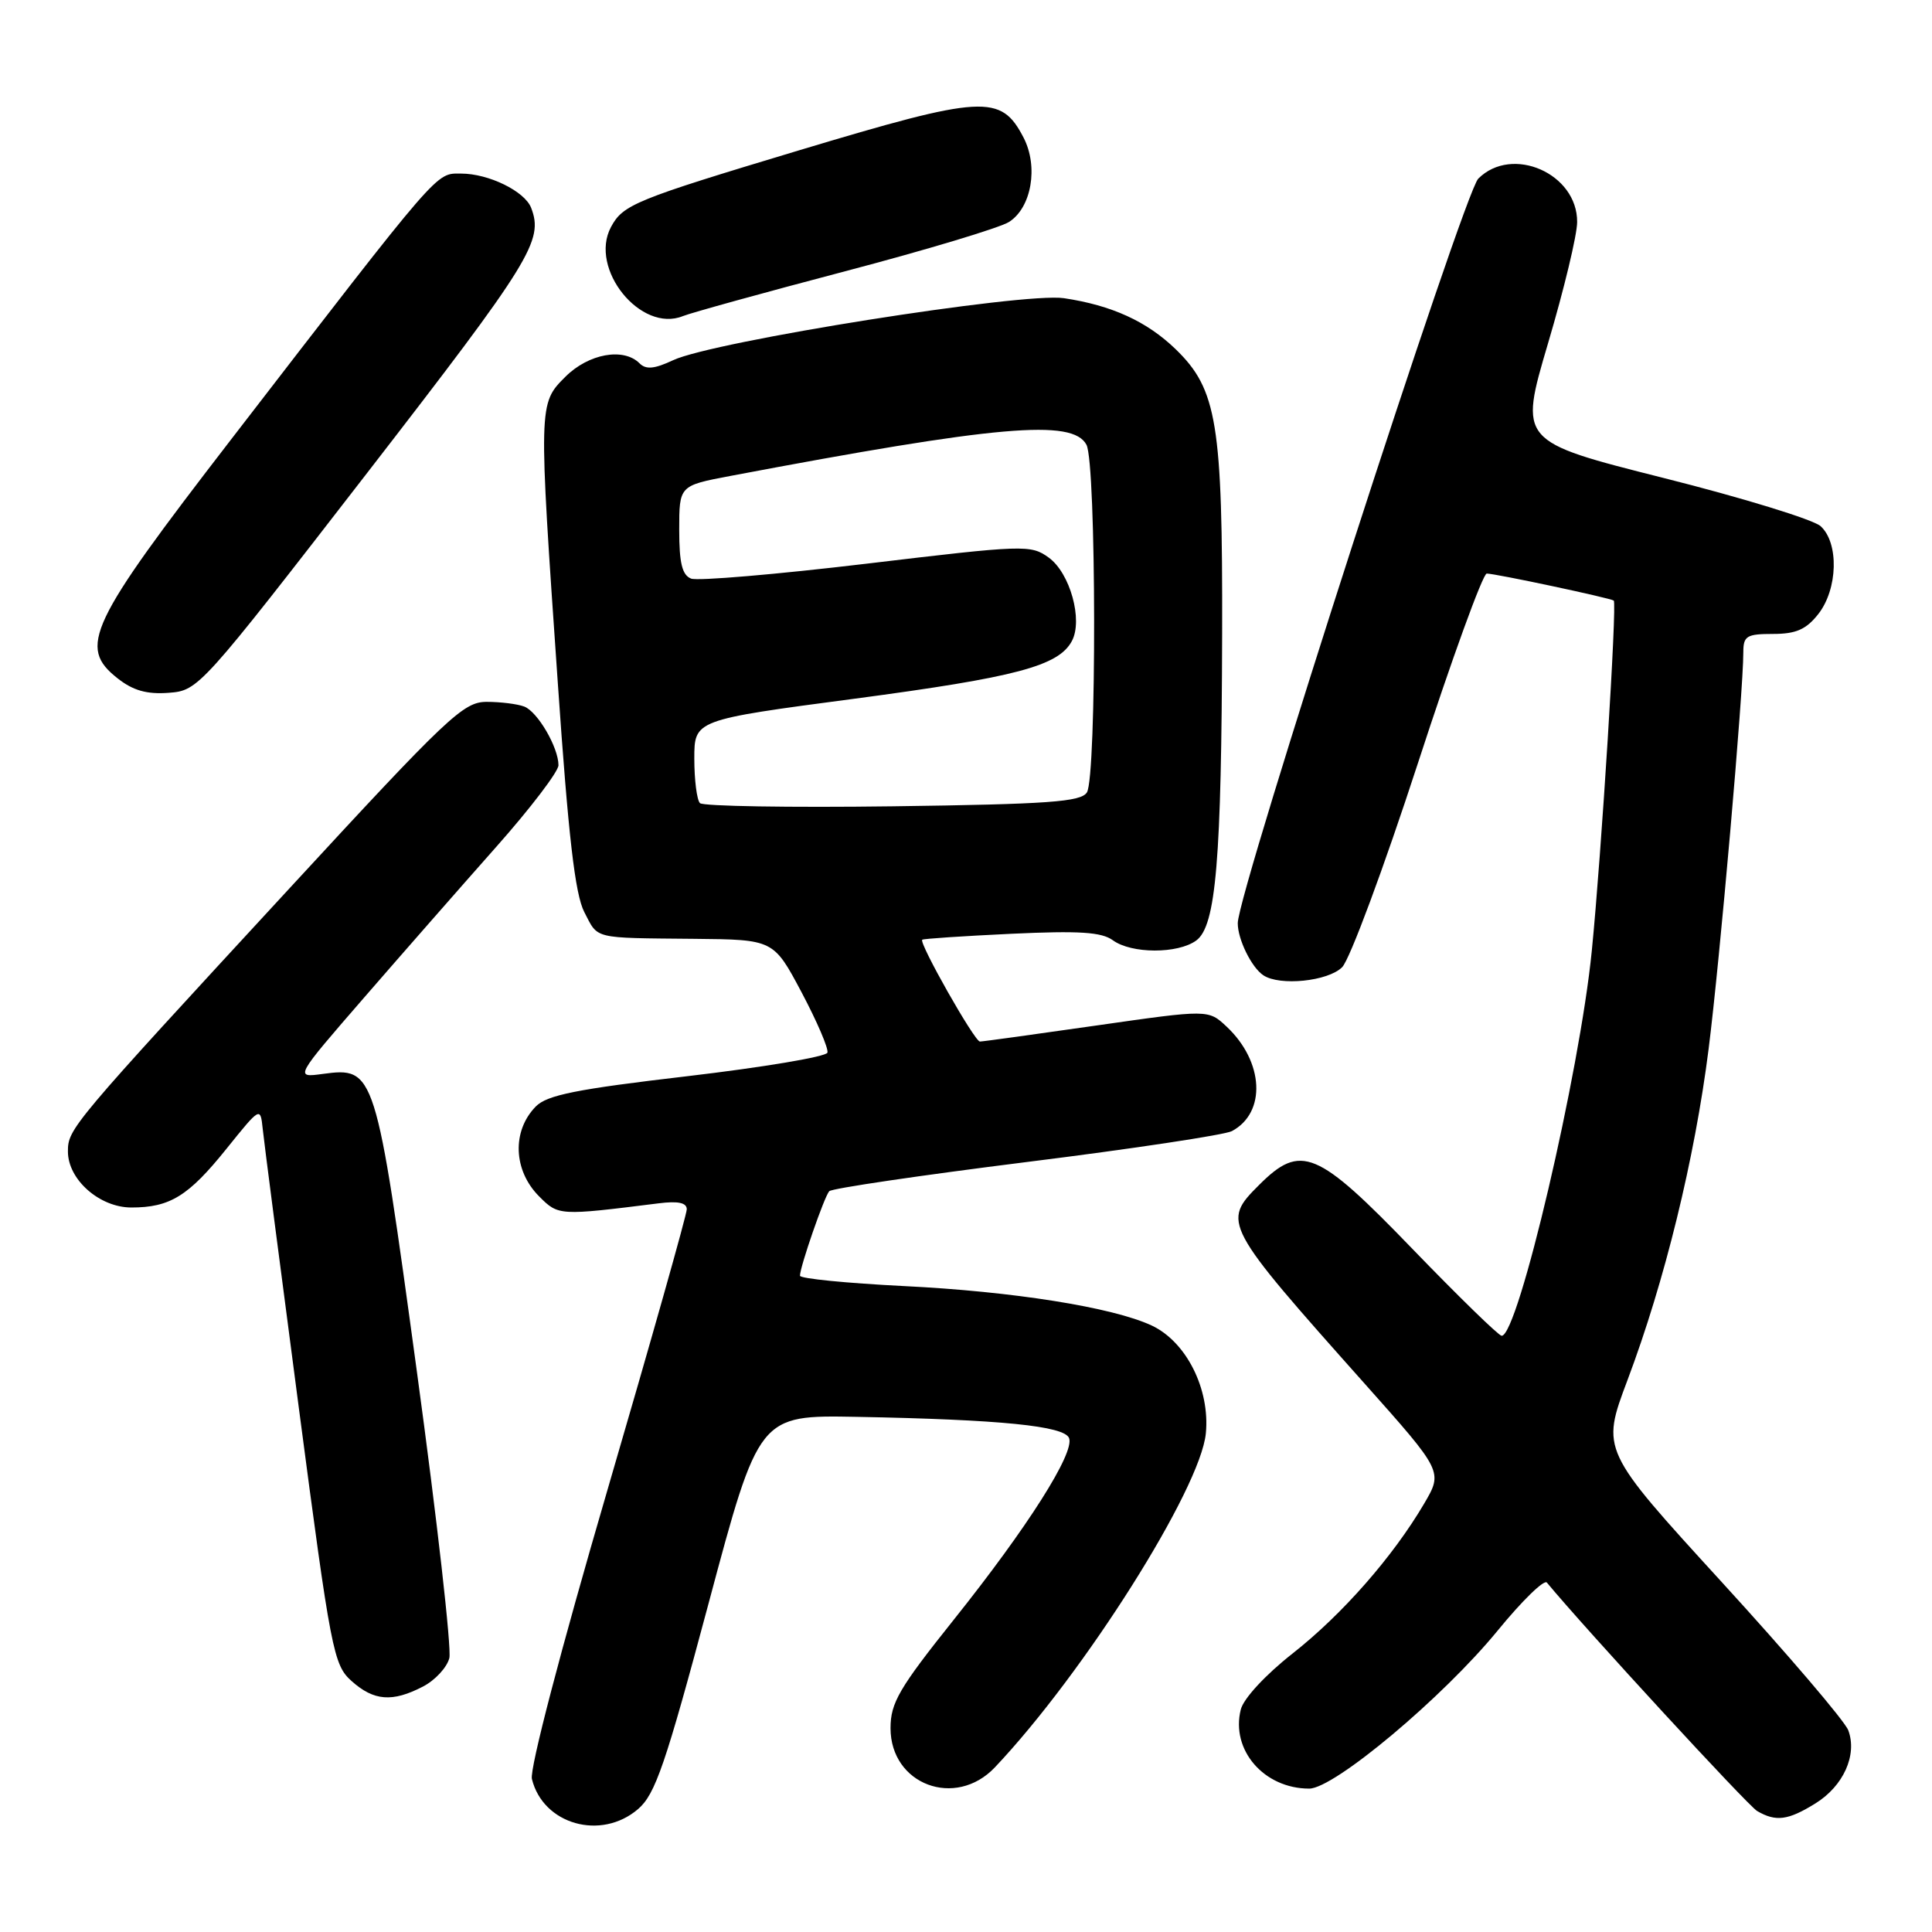<?xml version="1.0" encoding="UTF-8" standalone="no"?>
<!DOCTYPE svg PUBLIC "-//W3C//DTD SVG 1.1//EN" "http://www.w3.org/Graphics/SVG/1.1/DTD/svg11.dtd" >
<svg xmlns="http://www.w3.org/2000/svg" xmlns:xlink="http://www.w3.org/1999/xlink" version="1.1" viewBox="0 0 256 256">
 <g >
 <path fill="currentColor"
d=" M 84.55 239.71 C 86.83 237.75 88.17 233.84 93.89 212.46 C 100.56 187.50 100.56 187.50 113.53 187.74 C 132.61 188.10 141.04 188.94 141.66 190.56 C 142.41 192.52 136.17 202.36 126.42 214.57 C 119.13 223.70 118.00 225.63 118.00 228.99 C 118.00 236.47 126.60 239.70 131.83 234.18 C 143.66 221.68 159.07 197.28 159.78 189.93 C 160.35 184.06 157.19 177.78 152.59 175.63 C 147.41 173.22 134.22 171.12 119.75 170.41 C 112.19 170.03 106.00 169.42 106.00 169.04 C 106.00 167.87 109.23 158.54 109.88 157.84 C 110.22 157.47 121.97 155.74 136.00 153.98 C 150.03 152.23 162.28 150.38 163.23 149.88 C 167.82 147.43 167.48 140.67 162.53 136.03 C 160.11 133.76 160.11 133.76 145.31 135.88 C 137.16 137.05 130.20 138.01 129.84 138.01 C 129.13 138.00 121.72 124.92 122.20 124.52 C 122.37 124.38 127.68 124.03 134.02 123.73 C 143.00 123.31 145.96 123.50 147.46 124.59 C 149.92 126.39 156.06 126.41 158.51 124.62 C 161.13 122.70 161.86 114.00 161.94 83.93 C 162.01 56.10 161.27 51.59 155.78 46.27 C 151.96 42.58 147.32 40.46 140.97 39.51 C 135.60 38.71 94.49 45.23 89.19 47.73 C 86.71 48.89 85.60 49.00 84.74 48.14 C 82.62 46.02 77.99 46.86 74.92 49.92 C 71.34 53.50 71.34 53.42 73.92 90.60 C 75.31 110.80 76.20 118.49 77.42 120.85 C 79.30 124.48 78.40 124.27 92.00 124.40 C 102.50 124.50 102.50 124.50 106.22 131.50 C 108.26 135.35 109.80 138.94 109.64 139.48 C 109.48 140.02 101.13 141.42 91.09 142.60 C 76.37 144.32 72.47 145.10 70.99 146.62 C 67.81 149.87 68.01 155.10 71.44 158.53 C 74.00 161.10 74.07 161.10 87.25 159.45 C 89.85 159.12 91.00 159.36 91.00 160.24 C 91.00 160.93 86.26 177.70 80.47 197.50 C 74.31 218.56 70.16 234.42 70.48 235.72 C 71.95 241.75 79.64 243.93 84.55 239.71 Z  M 240.54 238.97 C 244.26 236.67 246.12 232.55 244.91 229.28 C 244.46 228.06 236.90 219.21 228.12 209.61 C 212.16 192.15 212.16 192.15 215.64 182.90 C 220.58 169.79 224.56 153.53 226.40 139.00 C 227.89 127.22 231.00 91.70 231.00 86.42 C 231.00 84.27 231.44 84.00 234.93 84.00 C 237.98 84.00 239.32 83.41 240.93 81.37 C 243.53 78.06 243.69 71.94 241.24 69.72 C 240.28 68.85 230.89 65.96 220.38 63.32 C 201.28 58.50 201.28 58.50 205.12 45.50 C 207.24 38.35 208.98 31.12 208.98 29.42 C 209.02 22.99 200.36 19.19 195.88 23.67 C 193.94 25.62 164.02 118.20 164.01 122.32 C 164.00 124.45 165.83 128.19 167.40 129.23 C 169.57 130.68 175.97 130.03 177.84 128.16 C 178.85 127.15 183.36 115.00 187.87 101.16 C 192.37 87.32 196.49 76.00 197.00 76.00 C 198.16 76.00 213.37 79.24 213.83 79.58 C 214.28 79.91 212.20 113.13 210.92 126.00 C 209.32 142.15 201.16 177.00 198.98 177.00 C 198.59 177.00 193.28 171.82 187.17 165.50 C 174.50 152.37 172.37 151.48 166.82 157.03 C 161.89 161.95 162.07 162.29 180.85 183.37 C 191.20 194.99 191.20 194.99 188.70 199.25 C 184.57 206.27 177.87 213.91 171.27 219.10 C 167.67 221.93 164.77 225.07 164.41 226.52 C 163.06 231.89 167.49 237.00 173.48 237.00 C 176.79 237.00 191.21 224.91 198.45 216.06 C 201.67 212.12 204.60 209.26 204.97 209.70 C 210.09 215.89 231.59 239.24 232.83 239.97 C 235.32 241.42 236.92 241.21 240.54 238.97 Z  M 56.04 223.48 C 57.65 222.65 59.23 220.94 59.54 219.70 C 59.85 218.45 57.92 201.38 55.24 181.75 C 49.78 141.71 49.68 141.38 42.77 142.30 C 39.03 142.81 39.03 142.81 48.26 132.17 C 53.34 126.32 61.21 117.34 65.75 112.22 C 70.29 107.10 74.00 102.23 74.00 101.40 C 74.00 99.04 71.24 94.30 69.46 93.62 C 68.56 93.28 66.33 93.00 64.49 93.00 C 61.40 93.00 59.39 94.90 38.32 117.75 C 9.38 149.12 9.00 149.57 9.00 152.58 C 9.00 156.30 13.19 160.00 17.41 160.00 C 22.52 160.00 24.97 158.49 30.00 152.23 C 34.50 146.64 34.50 146.64 34.81 149.57 C 34.97 151.18 37.13 167.80 39.59 186.50 C 43.85 218.88 44.19 220.61 46.59 222.75 C 49.54 225.39 51.99 225.58 56.04 223.48 Z  M 48.67 62.64 C 70.41 34.54 72.05 31.89 70.38 27.54 C 69.53 25.34 64.75 23.00 61.09 23.00 C 57.69 23.00 58.60 21.95 30.59 58.27 C 11.71 82.75 10.30 85.73 15.59 89.89 C 17.63 91.50 19.46 92.02 22.36 91.80 C 26.30 91.50 26.54 91.24 48.67 62.64 Z  M 112.00 35.94 C 122.72 33.12 132.49 30.18 133.70 29.41 C 136.68 27.52 137.62 22.09 135.63 18.24 C 132.62 12.44 130.34 12.57 105.81 19.94 C 84.15 26.46 82.55 27.11 80.96 30.08 C 78.00 35.61 84.91 44.16 90.50 41.88 C 91.60 41.44 101.28 38.76 112.00 35.94 Z  M 92.75 106.42 C 92.34 106.01 92.00 103.35 92.00 100.53 C 92.00 95.39 92.00 95.39 113.25 92.58 C 134.64 89.74 140.26 88.25 142.03 84.94 C 143.52 82.16 141.79 75.93 138.97 73.89 C 136.59 72.16 135.75 72.19 114.83 74.69 C 102.91 76.11 92.45 77.00 91.58 76.67 C 90.39 76.21 90.00 74.62 90.00 70.20 C 90.00 64.35 90.00 64.35 96.75 63.07 C 132.25 56.35 142.12 55.49 143.96 58.93 C 145.28 61.39 145.33 102.93 144.02 105.00 C 143.23 106.25 138.98 106.56 118.29 106.84 C 104.65 107.02 93.16 106.83 92.75 106.42 Z "/>
</g>
</svg>